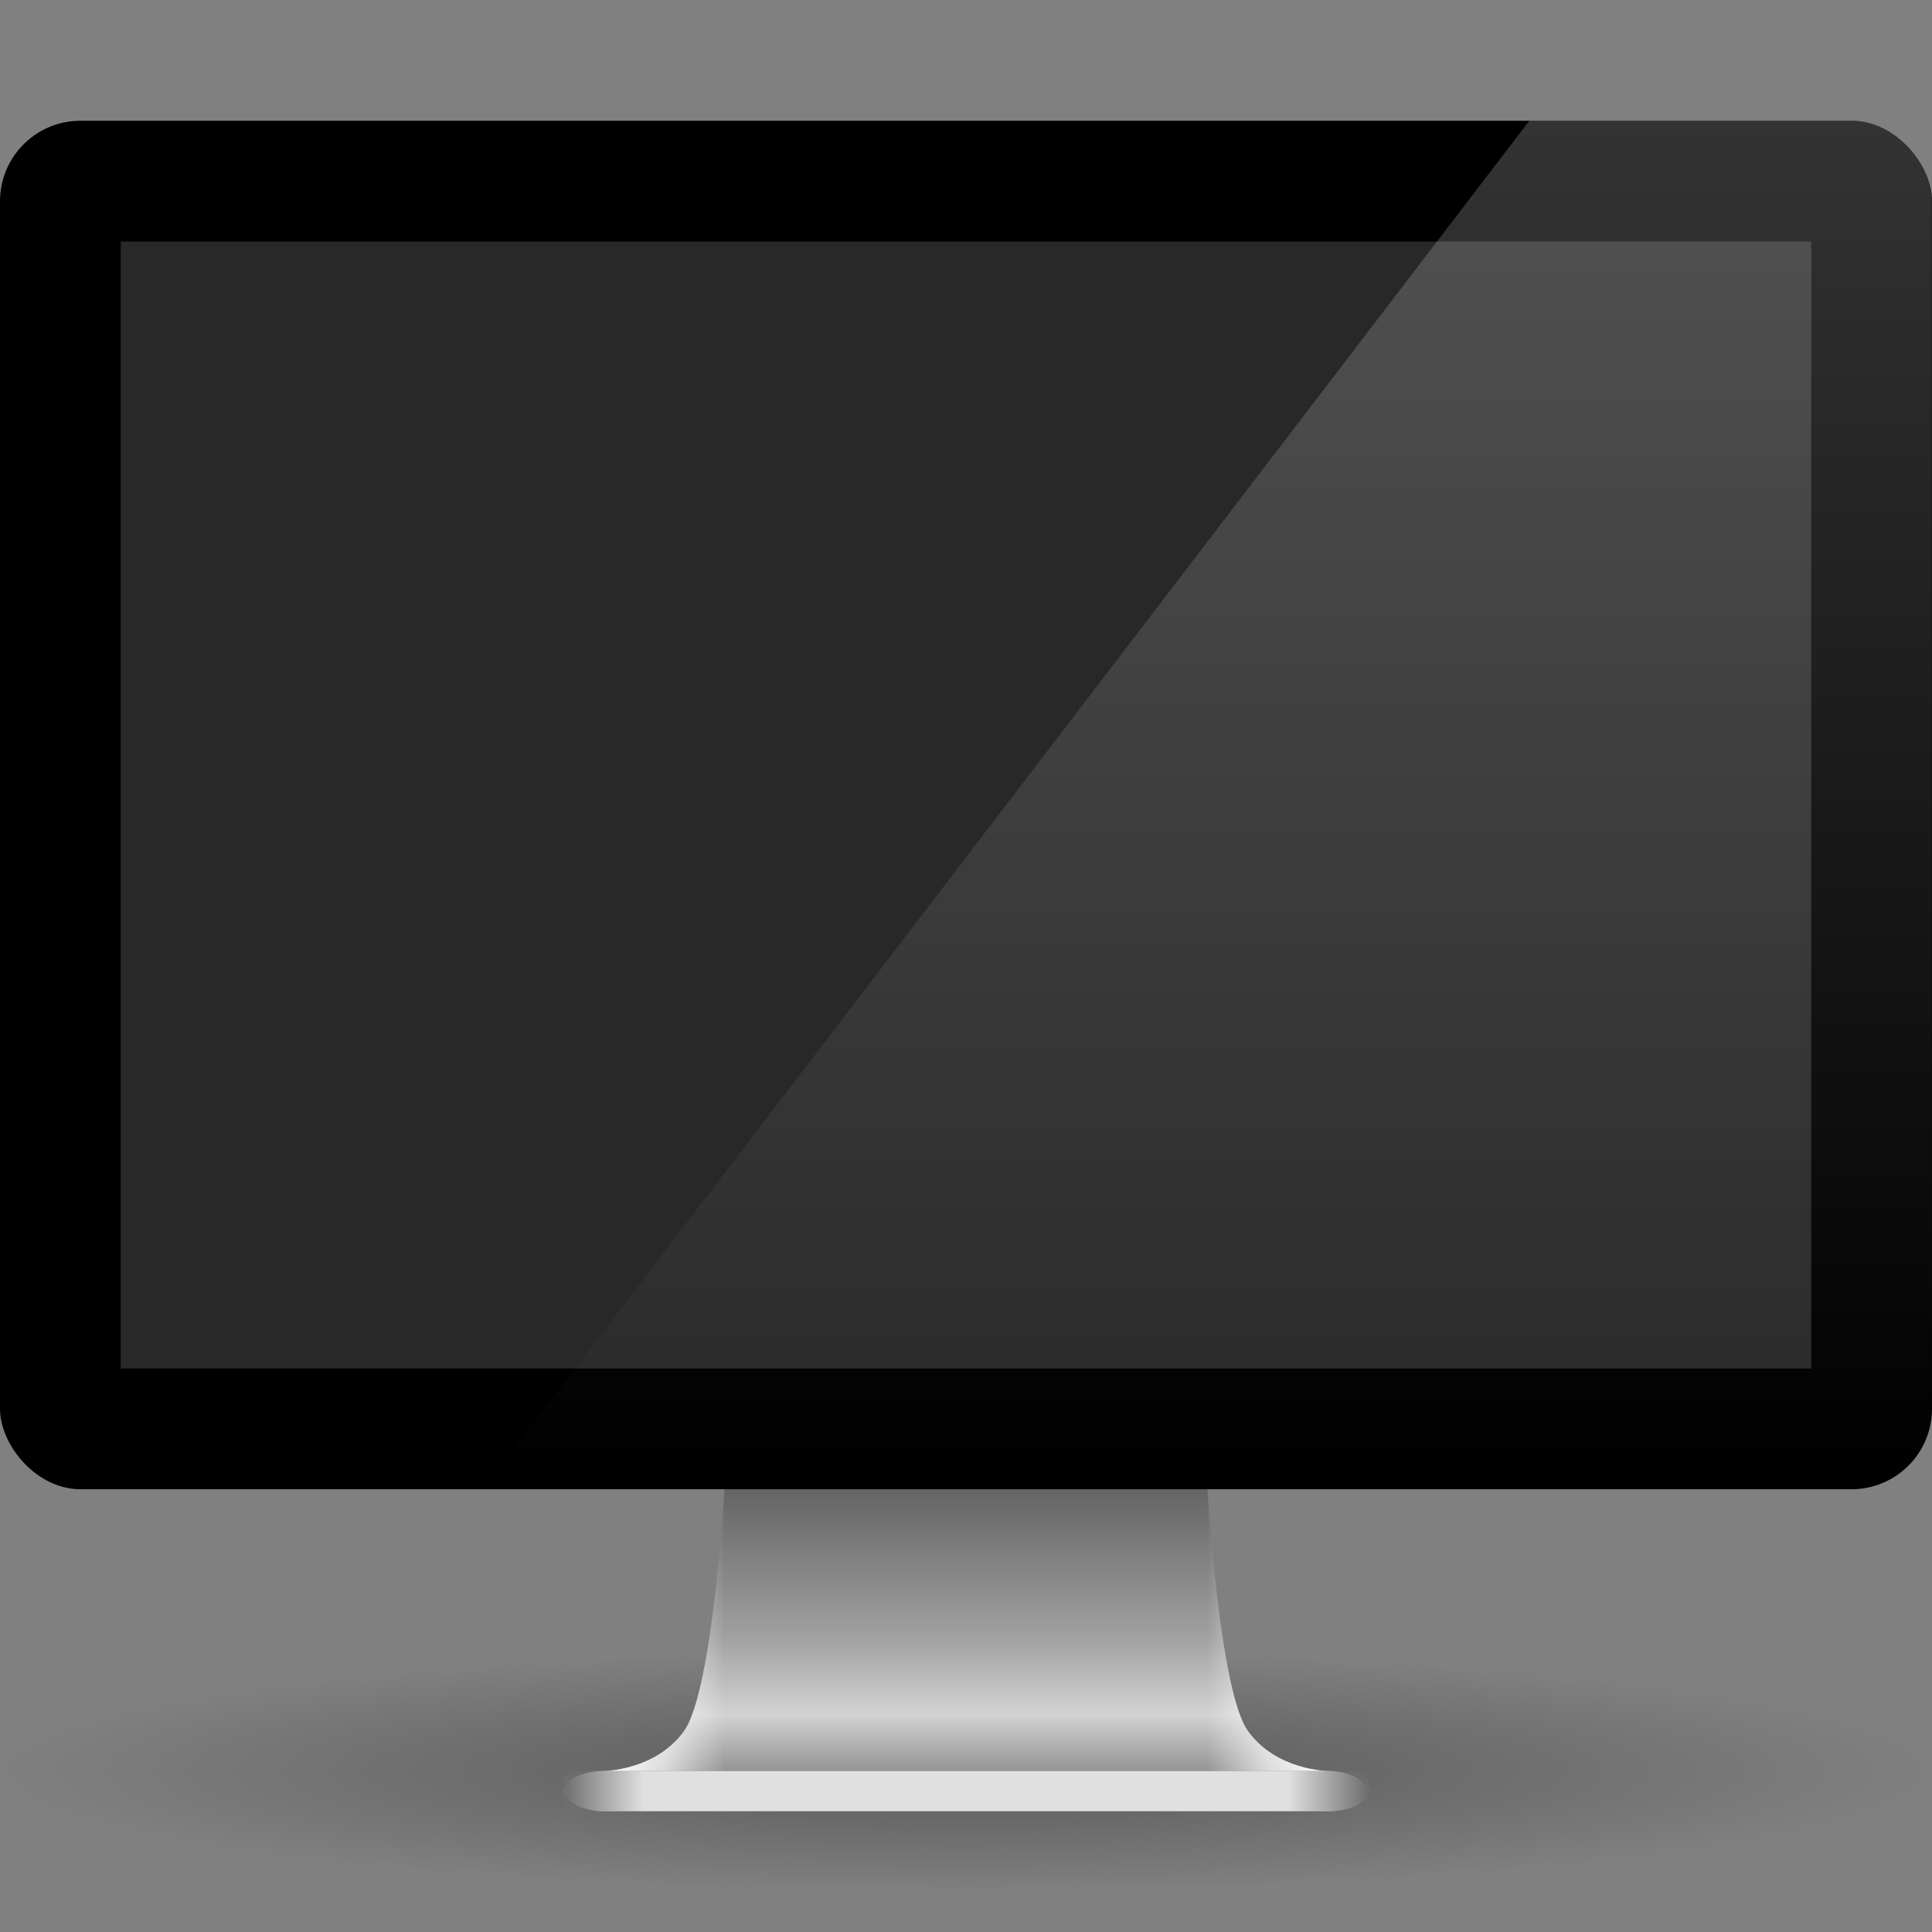 <?xml version="1.0" encoding="UTF-8" standalone="no"?>
<!-- Created with Inkscape (http://www.inkscape.org/) -->

<svg
   xmlns:dc="http://purl.org/dc/elements/1.1/"
   xmlns:cc="http://creativecommons.org/ns#"
   xmlns:rdf="http://www.w3.org/1999/02/22-rdf-syntax-ns#"
   xmlns:svg="http://www.w3.org/2000/svg"
   xmlns="http://www.w3.org/2000/svg"
   xmlns:xlink="http://www.w3.org/1999/xlink"
   xmlns:sodipodi="http://sodipodi.sourceforge.net/DTD/sodipodi-0.dtd"
   xmlns:inkscape="http://www.inkscape.org/namespaces/inkscape"
   version="1.1"
   width="48"
   height="48"
   id="svg4569"
   inkscape:version="0.48.4 r9939"
   sodipodi:docname="video-display.svg">
  <rect width="100%" height="100%" fill="#808080" stroke="none"/>
  <sodipodi:namedview
     pagecolor="#aaaaaa"
     bordercolor="#666666"
     borderopacity="1"
     objecttolerance="10"
     gridtolerance="10"
     guidetolerance="10"
     inkscape:pageopacity="1"
     inkscape:pageshadow="2"
     inkscape:window-width="1280"
     inkscape:window-height="1000"
     id="namedview41"
     showgrid="false"
     inkscape:zoom="5.6568543"
     inkscape:cx="12.015346"
     inkscape:cy="50.021698"
     inkscape:window-x="0"
     inkscape:window-y="24"
     inkscape:window-maximized="1"
     inkscape:current-layer="svg4569" />
  <defs
     id="defs4571">
    <linearGradient
       id="linearGradient4054">
      <stop
         id="stop4056"
         style="stop-color:#ffffff;stop-opacity:1"
         offset="0" />
      <stop
         id="stop4058"
         style="stop-color:#ffffff;stop-opacity:0.235"
         offset="0.063" />
      <stop
         id="stop4060"
         style="stop-color:#ffffff;stop-opacity:0.157"
         offset="0.969" />
      <stop
         id="stop4062"
         style="stop-color:#ffffff;stop-opacity:0.392"
         offset="1" />
    </linearGradient>
    <linearGradient
       id="linearGradient3912">
      <stop
         id="stop3914"
         style="stop-color:#787878;stop-opacity:1"
         offset="0" />
      <stop
         id="stop3916"
         style="stop-color:#bebebe;stop-opacity:1"
         offset="0.35" />
      <stop
         id="stop3918"
         style="stop-color:#c8c8c8;stop-opacity:1"
         offset="0.494" />
      <stop
         id="stop3920"
         style="stop-color:#e6e6e6;stop-opacity:1"
         offset="0.589" />
      <stop
         id="stop3922"
         style="stop-color:#8c8c8c;stop-opacity:1"
         offset="1" />
    </linearGradient>
    <linearGradient
       id="linearGradient3342">
      <stop
         id="stop3344"
         style="stop-color:#ffffff;stop-opacity:0"
         offset="0" />
      <stop
         id="stop3346"
         style="stop-color:#ffffff;stop-opacity:1"
         offset="1" />
    </linearGradient>
    <linearGradient
       id="linearGradient10691-1">
      <stop
         id="stop10693-3"
         style="stop-color:#000000;stop-opacity:1"
         offset="0" />
      <stop
         id="stop10695-1"
         style="stop-color:#000000;stop-opacity:0"
         offset="1" />
    </linearGradient>
    <linearGradient
       x1="15.574"
       y1="46.971"
       x2="23.578"
       y2="46.971"
       id="linearGradient2993"
       xlink:href="#linearGradient3342"
       gradientUnits="userSpaceOnUse"
       gradientTransform="matrix(1.118,0,0,1,-2.352,-3.471)"
       spreadMethod="reflect" />
    <radialGradient
       cx="6.703"
       cy="73.616"
       r="7.228"
       fx="6.703"
       fy="73.616"
       id="radialGradient3001"
       xlink:href="#linearGradient10691-1"
       gradientUnits="userSpaceOnUse"
       gradientTransform="matrix(1.937,0,0,0.415,11.018,13.447)" />
    <linearGradient
       x1="361.106"
       y1="87.05"
       x2="361.106"
       y2="94.396"
       id="linearGradient3832-9"
       xlink:href="#linearGradient3912"
       gradientUnits="userSpaceOnUse"
       gradientTransform="matrix(0.996,0,0,1,-332.882,-50.013)" />
    <linearGradient
       inkscape:collect="always"
       xlink:href="#linearGradient3880"
       id="linearGradient3887"
       x1="10"
       y1="-3"
       x2="20"
       y2="12"
       gradientUnits="userSpaceOnUse"
       gradientTransform="matrix(1.15,0,0,1.167,-0.15,13.333)" />
    <linearGradient
       inkscape:collect="always"
       id="linearGradient3880">
      <stop
         style="stop-color:#ffffff;stop-opacity:1;"
         offset="0"
         id="stop3883" />
      <stop
         style="stop-color:#ffffff;stop-opacity:0;"
         offset="1"
         id="stop3885" />
    </linearGradient>
    <linearGradient
       id="outerBackgroundGradient-5-0">
      <stop
         style="stop-color:#252525;stop-opacity:1;"
         offset="0"
         id="stop3864-8-6-4" />
      <stop
         style="stop-color:#343434;stop-opacity:1;"
         offset="1"
         id="stop3866-9-1-86" />
    </linearGradient>
    <linearGradient
       id="linearGradient3924-1">
      <stop
         offset="0"
         style="stop-color:#ffffff;stop-opacity:1"
         id="stop3926-3" />
      <stop
         offset="0.063"
         style="stop-color:#ffffff;stop-opacity:0.235"
         id="stop3928-91" />
      <stop
         offset="0.951"
         style="stop-color:#ffffff;stop-opacity:0.157"
         id="stop3930-6" />
      <stop
         offset="1"
         style="stop-color:#ffffff;stop-opacity:0.392"
         id="stop3932-6" />
    </linearGradient>
    <linearGradient
       inkscape:collect="always"
       xlink:href="#linearGradient3924-1"
       id="linearGradient3916"
       gradientUnits="userSpaceOnUse"
       gradientTransform="matrix(1.216,0,0,0.838,-5.189,-0.108)"
       x1="24"
       y1="5"
       x2="24"
       y2="43" />
    <linearGradient
       inkscape:collect="always"
       xlink:href="#linearGradient3924-1-0"
       id="linearGradient3916-5"
       gradientUnits="userSpaceOnUse"
       gradientTransform="matrix(1.216,0,0,0.838,-5.189,-0.108)"
       x1="24"
       y1="5"
       x2="24"
       y2="43" />
    <linearGradient
       id="linearGradient3924-1-0">
      <stop
         offset="0"
         style="stop-color:#ffffff;stop-opacity:1"
         id="stop3926-3-7" />
      <stop
         offset="0.063"
         style="stop-color:#ffffff;stop-opacity:0.235"
         id="stop3928-91-0" />
      <stop
         offset="0.951"
         style="stop-color:#ffffff;stop-opacity:0.157"
         id="stop3930-6-2" />
      <stop
         offset="1"
         style="stop-color:#ffffff;stop-opacity:0.392"
         id="stop3932-6-0" />
    </linearGradient>
    <linearGradient
       inkscape:collect="always"
       xlink:href="#linearGradient4054"
       id="linearGradient4052"
       gradientUnits="userSpaceOnUse"
       gradientTransform="matrix(1.216,0,0,0.838,-5.189,-0.108)"
       x1="23.386"
       y1="42.776"
       x2="23.386"
       y2="51.377" />
    <linearGradient
       inkscape:collect="always"
       xlink:href="#linearGradient3924-1-0"
       id="linearGradient4066"
       gradientUnits="userSpaceOnUse"
       gradientTransform="matrix(1.155,0,0,0.838,-3.519,-0.108)"
       x1="24"
       y1="5"
       x2="24"
       y2="43" />
    <linearGradient
       inkscape:collect="always"
       xlink:href="#linearGradient4054"
       id="linearGradient4073"
       gradientUnits="userSpaceOnUse"
       gradientTransform="matrix(1.216,0,0,0.838,-5.189,-0.108)"
       x1="24.81"
       y1="51.419"
       x2="24.81"
       y2="42.989" />
    <linearGradient
       inkscape:collect="always"
       xlink:href="#SVGID_1_"
       id="linearGradient3062"
       gradientUnits="userSpaceOnUse"
       gradientTransform="matrix(0,-1.15,1.167,0,-663.318,-1008.713)"
       x1="-890.189"
       y1="594.69"
       x2="-909.904"
       y2="594.69" />
    <linearGradient
       id="SVGID_1_"
       gradientUnits="userSpaceOnUse"
       x1="-890.189"
       y1="594.69"
       x2="-909.904"
       y2="594.69"
       gradientTransform="matrix(0,-1.15,1.167,0,-663.318,-1008.713)">
      <stop
         offset="0"
         style="stop-color:#FFFFFF"
         id="stop41" />
      <stop
         offset="1"
         style="stop-color:#FFFFFF;stop-opacity:0"
         id="stop43" />
    </linearGradient>
    <linearGradient
       y2="594.69"
       x2="-908.882"
       y1="594.69"
       x1="-880.181"
       gradientTransform="matrix(0,-1.15,1.167,0,-663.318,-1008.713)"
       gradientUnits="userSpaceOnUse"
       id="linearGradient3036"
       xlink:href="#SVGID_1_"
       inkscape:collect="always" />
    <clipPath
       clipPathUnits="userSpaceOnUse"
       id="clipPath3838">
      <path
         style="font-size:medium;font-style:normal;font-variant:normal;font-weight:normal;font-stretch:normal;text-indent:0;text-align:start;text-decoration:none;line-height:normal;letter-spacing:normal;word-spacing:normal;text-transform:none;direction:ltr;block-progression:tb;writing-mode:lr-tb;text-anchor:start;baseline-shift:baseline;color:#000000;fill:#0a0a0a;fill-opacity:1;fill-rule:nonzero;stroke:none;stroke-width:1;marker:none;visibility:visible;display:inline;overflow:visible;enable-background:accumulate;font-family:Sans;-inkscape-font-specification:Sans"
         d="m 2.39,3.494 c -0.811,0 -1.486,0.646 -1.486,1.456 l 0,30.094 c 0,0.81 0.675,1.456 1.486,1.456 l 43.624,0 c 0.811,0 1.486,-0.646 1.486,-1.456 l 0,-30.094 c 0,-0.81 -0.675,-1.456 -1.486,-1.456 z"
         id="path3840"
         inkscape:connector-curvature="0"
         sodipodi:nodetypes="sssssssss" />
    </clipPath>
    <radialGradient
       inkscape:collect="always"
       xlink:href="#linearGradient10691-1-0"
       id="radialGradient3930"
       gradientUnits="userSpaceOnUse"
       gradientTransform="matrix(3.32,0,0,0.415,1.745,13.447)"
       cx="6.703"
       cy="73.616"
       fx="6.703"
       fy="73.616"
       r="7.228" />
    <linearGradient
       id="linearGradient10691-1-0">
      <stop
         id="stop10693-3-4"
         style="stop-color:#000000;stop-opacity:1"
         offset="0" />
      <stop
         id="stop10695-1-8"
         style="stop-color:#000000;stop-opacity:0"
         offset="1" />
    </linearGradient>
    <linearGradient
       inkscape:collect="always"
       xlink:href="#linearGradient3912-0"
       id="linearGradient3927"
       gradientUnits="userSpaceOnUse"
       gradientTransform="matrix(0.996,0,0,1,-332.882,-48.517)"
       x1="361.106"
       y1="85.504"
       x2="361.106"
       y2="92.491" />
    <linearGradient
       id="linearGradient3912-0">
      <stop
         id="stop3914-6"
         style="stop-color:#646464;stop-opacity:1;"
         offset="0" />
      <stop
         offset="0.523"
         style="stop-color:#a0a0a0;stop-opacity:1;"
         id="stop3935" />
      <stop
         id="stop3920-5"
         style="stop-color:#d2d2d2;stop-opacity:1;"
         offset="0.803" />
      <stop
         id="stop3922-7"
         style="stop-color:#969696;stop-opacity:1;"
         offset="1" />
    </linearGradient>
    <linearGradient
       inkscape:collect="always"
       xlink:href="#linearGradient3920"
       id="linearGradient3936"
       gradientUnits="userSpaceOnUse"
       gradientTransform="matrix(0.667,0,0,1,5.667,0)"
       x1="14"
       y1="42.5"
       x2="17"
       y2="42.5" />
    <linearGradient
       id="linearGradient3920">
      <stop
         id="stop3923"
         offset="0"
         style="stop-color:#ffffff;stop-opacity:1;" />
      <stop
         style="stop-color:#ffffff;stop-opacity:0.655;"
         offset="0.5"
         id="stop3959" />
      <stop
         id="stop3925"
         offset="1"
         style="stop-color:#ffffff;stop-opacity:0;" />
    </linearGradient>
    <clipPath
       clipPathUnits="userSpaceOnUse"
       id="clipPath3963">
      <path
         sodipodi:nodetypes="csccscc"
         style="color:#000000;fill:url(#linearGradient3967);fill-opacity:1;fill-rule:nonzero;stroke:none;stroke-width:0.998;marker:none;visibility:visible;display:inline;overflow:visible;enable-background:new"
         id="path3965"
         inkscape:connector-curvature="0"
         d="m 17,42 c 0,0 -0.195,0.715 -0.667,0.857 C 15.862,42.999 15,43 15,43 l 12,0 C 27,43 26.138,42.999 25.667,42.857 25.195,42.715 25,42 25,42 z" />
    </clipPath>
    <linearGradient
       inkscape:collect="always"
       xlink:href="#linearGradient3920"
       id="linearGradient3938"
       gradientUnits="userSpaceOnUse"
       gradientTransform="matrix(0.667,0,0,1,5.667,0)"
       x1="14"
       y1="42.5"
       x2="17"
       y2="42.5" />
    <linearGradient
       id="linearGradient3138">
      <stop
         id="stop3140"
         offset="0"
         style="stop-color:#ffffff;stop-opacity:1;" />
      <stop
         style="stop-color:#ffffff;stop-opacity:0.655;"
         offset="0.5"
         id="stop3142" />
      <stop
         id="stop3144"
         offset="1"
         style="stop-color:#ffffff;stop-opacity:0;" />
    </linearGradient>
    <clipPath
       clipPathUnits="userSpaceOnUse"
       id="clipPath3146">
      <path
         sodipodi:nodetypes="csccscc"
         style="color:#000000;fill:url(#linearGradient3967);fill-opacity:1;fill-rule:nonzero;stroke:none;stroke-width:0.998;marker:none;visibility:visible;display:inline;overflow:visible;enable-background:new"
         id="path3148"
         inkscape:connector-curvature="0"
         d="m 17,42 c 0,0 -0.195,0.715 -0.667,0.857 C 15.862,42.999 15,43 15,43 l 12,0 C 27,43 26.138,42.999 25.667,42.857 25.195,42.715 25,42 25,42 z" />
    </clipPath>
    <linearGradient
       inkscape:collect="always"
       xlink:href="#linearGradient3906"
       id="linearGradient3934"
       gradientUnits="userSpaceOnUse"
       gradientTransform="matrix(10,0,0,1,-126,0)"
       x1="14"
       y1="43.502"
       x2="14.2"
       y2="43.502" />
    <linearGradient
       id="linearGradient3906">
      <stop
         style="stop-color:#6e6e6e;stop-opacity:1;"
         offset="0"
         id="stop3908" />
      <stop
         style="stop-color:#6e6e6e;stop-opacity:0;"
         offset="1"
         id="stop3910" />
    </linearGradient>
    <clipPath
       clipPathUnits="userSpaceOnUse"
       id="clipPath3894">
      <rect
         rx="0.5"
         ry="0.5"
         y="42.502"
         x="14"
         height="2"
         width="20"
         id="rect3896"
         style="fill:#bebebe;fill-opacity:1;stroke:none" />
    </clipPath>
    <linearGradient
       inkscape:collect="always"
       xlink:href="#linearGradient3906"
       id="linearGradient3932"
       gradientUnits="userSpaceOnUse"
       gradientTransform="matrix(10,0,0,1,-126,0)"
       x1="14"
       y1="43.502"
       x2="14.2"
       y2="43.502" />
    <linearGradient
       id="linearGradient3157">
      <stop
         style="stop-color:#6e6e6e;stop-opacity:1;"
         offset="0"
         id="stop3159" />
      <stop
         style="stop-color:#6e6e6e;stop-opacity:0;"
         offset="1"
         id="stop3161" />
    </linearGradient>
    <clipPath
       clipPathUnits="userSpaceOnUse"
       id="clipPath3901">
      <rect
         rx="0.5"
         ry="0.5"
         y="42.502"
         x="-34"
         height="2"
         width="20"
         id="rect3903"
         style="fill:#bebebe;fill-opacity:1;stroke:none"
         transform="scale(-1,1)" />
    </clipPath>
    <linearGradient
       id="linearGradient3807">
      <stop
         style="stop-color:#87bbff;stop-opacity:1;"
         offset="0"
         id="stop3809" />
      <stop
         style="stop-color:#3b7ecc;stop-opacity:1;"
         offset="1"
         id="stop3811" />
    </linearGradient>
    <clipPath
       clipPathUnits="userSpaceOnUse"
       id="clipPath3822">
      <rect
         ry="1.942"
         rx="1.942"
         y="3.494"
         x="0.903"
         height="33.006"
         width="46.597"
         id="rect3824"
         style="fill:#000000;fill-opacity:1;stroke:none" />
    </clipPath>
    <linearGradient
       y2="594.69"
       x2="-908.882"
       y1="594.69"
       x1="-880.181"
       gradientTransform="matrix(0,-1.15,1.167,0,-663.318,-1008.713)"
       gradientUnits="userSpaceOnUse"
       id="linearGradient3036-1"
       xlink:href="#SVGID_1_-8"
       inkscape:collect="always" />
    <linearGradient
       id="SVGID_1_-8"
       gradientUnits="userSpaceOnUse"
       x1="-890.189"
       y1="594.69"
       x2="-909.904"
       y2="594.69"
       gradientTransform="matrix(0,-1.15,1.167,0,-663.318,-1008.713)">
      <stop
         offset="0"
         style="stop-color:#FFFFFF"
         id="stop41-8" />
      <stop
         offset="1"
         style="stop-color:#FFFFFF;stop-opacity:0"
         id="stop43-3" />
    </linearGradient>
    <radialGradient
       r="7.228"
       fy="73.616"
       fx="6.703"
       cy="73.616"
       cx="6.703"
       gradientTransform="matrix(3.32,0,0,0.415,1.745,13.447)"
       gradientUnits="userSpaceOnUse"
       id="radialGradient3189"
       xlink:href="#linearGradient10691-1-0"
       inkscape:collect="always" />
  </defs>
  <path
     d="M 48,44 C 48,45.657 37.255,47 24,47 10.745,47 -1.1079071e-7,45.657 -1.1079071e-7,44 -1.1079071e-7,42.343 10.745,41 24,41 37.255,41 48,42.343 48,44 l 0,0 z"
     inkscape:connector-curvature="0"
     id="path2589"
     style="opacity:0.3;fill:url(#radialGradient3189);fill-opacity:1;fill-rule:nonzero;stroke:none;stroke-width:0.8;marker:none;visibility:visible;display:inline;overflow:visible" />
  <path
     d="m 18,37 c 0,0 -0.293,5.007 -1,6 -0.707,0.992 -2,1 -2,1 l 18,0 c 0,0 -1.293,-0.008 -2,-1 -0.707,-0.992 -1,-6 -1,-6 z"
     inkscape:connector-curvature="0"
     id="rect1789"
     style="color:#000000;fill:url(#linearGradient3927);fill-opacity:1;fill-rule:nonzero;stroke:none;stroke-width:0.998;marker:none;visibility:visible;display:inline;overflow:visible;enable-background:new"
     sodipodi:nodetypes="csccscc" />
  <rect
     style="fill:url(#linearGradient3936);fill-opacity:1;stroke:none"
     id="rect3909"
     width="2"
     height="1"
     x="15"
     y="42"
     clip-path="url(#clipPath3963)"
     transform="matrix(1.5,0,0,7,-7.5,-257)" />
  <rect
     transform="matrix(-1.5,0,0,7,55.5,-257)"
     clip-path="url(#clipPath3963)"
     y="42"
     x="15"
     height="1"
     width="2"
     id="rect3969"
     style="fill:url(#linearGradient3938);fill-opacity:1;stroke:none" />
  <rect
     style="fill:#e0e0e0;fill-opacity:1;stroke:none"
     id="rect3883"
     width="20"
     height="1"
     x="14"
     y="44"
     ry="1"
     rx="1" />
  <rect
     style="fill:url(#linearGradient3934);fill-opacity:1;stroke:none"
     id="rect3900"
     width="2"
     height="2"
     x="14"
     y="42.502"
     rx="0"
     ry="0"
     clip-path="url(#clipPath3894)"
     transform="matrix(1,0,0,0.5,-1.1079071e-7,22.749)" />
  <rect
     clip-path="url(#clipPath3901)"
     ry="0"
     rx="0"
     y="42.502"
     x="14"
     height="2"
     width="2"
     id="rect3099"
     style="fill:url(#linearGradient3932);fill-opacity:1;stroke:none"
     transform="matrix(-1,0,0,0.5,48,22.749)" />
  <rect
     style="fill:#000000;fill-opacity:1;stroke:none"
     id="rect3818"
     width="48"
     height="34"
     x="-1.1920929e-07"
     y="3"
     rx="2"
     ry="2" />
  <path
     style="fill:#282828;fill-opacity:1;stroke:none;display:inline"
     d="M 3,6 45,6 45,34 3,34 z"
     id="rect2722-0"
     inkscape:connector-curvature="0"
     sodipodi:nodetypes="ccccc" />
  <g
     transform="matrix(1.03,0,0,1.03,-0.93,-0.599)"
     id="rect3872-7"
     inkscape:connector-curvature="0"
     sodipodi:nodetypes="ccccc"
     enable-background="new    "
     style="opacity:0.2"
     clip-path="url(#clipPath3822)">
    <linearGradient
       id="linearGradient3029"
       gradientUnits="userSpaceOnUse"
       x1="-890.189"
       y1="594.69"
       x2="-909.904"
       y2="594.69"
       gradientTransform="matrix(0,-1.15,1.167,0,-663.318,-1008.713)">
      <stop
         offset="0"
         style="stop-color:#FFFFFF"
         id="stop3031" />
      <stop
         offset="1"
         style="stop-color:#FFFFFF;stop-opacity:0"
         id="stop3033" />
    </linearGradient>
    <path
       d="m 47.5,36.5 -34.948,0 25.24,-33.006 9.708,0 z"
       id="path45"
       style="fill:url(#linearGradient3036-1)"
       inkscape:connector-curvature="0"
       sodipodi:nodetypes="ccccc" />
  </g>
</svg>

